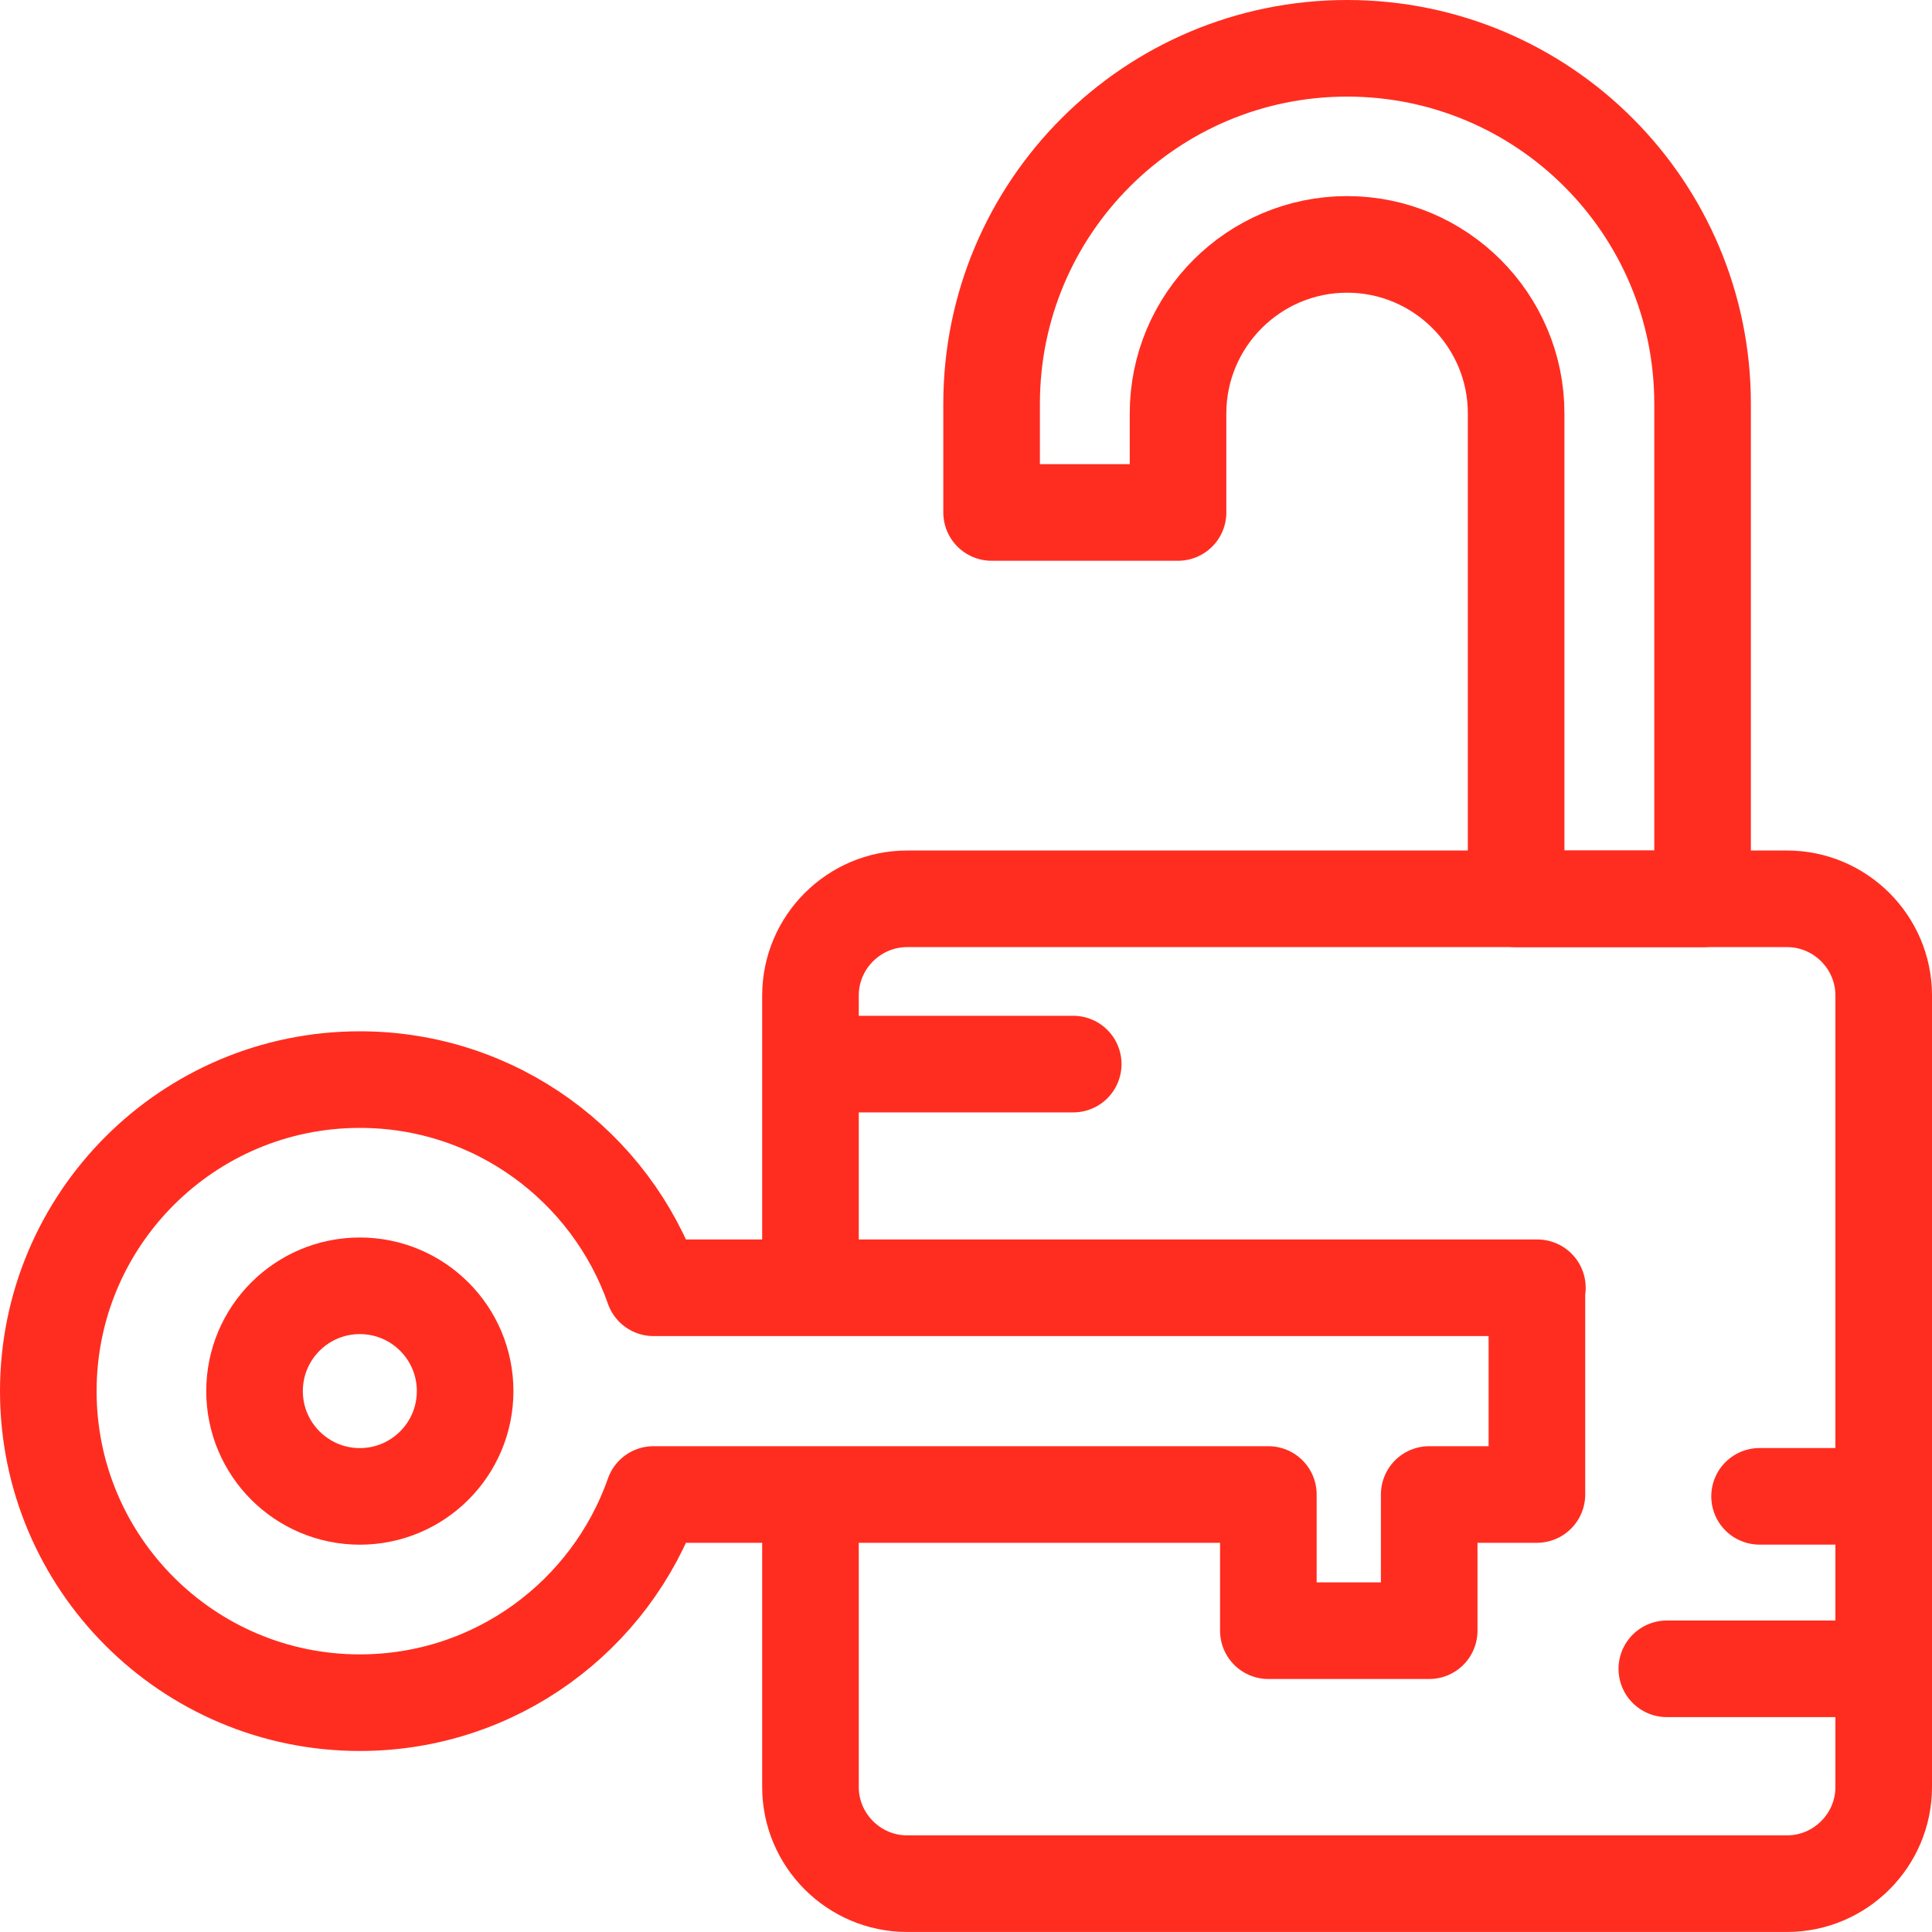 <svg fill="none" height="40" viewBox="0 0 40 40" width="40" xmlns="http://www.w3.org/2000/svg" xmlns:xlink="http://www.w3.org/1999/xlink"><clipPath id="a"><path d="m0 0h40v40h-40z"/></clipPath><g clip-path="url(#a)" stroke="#ff2d20" stroke-linecap="round" stroke-linejoin="round" stroke-width="2"><path d="m34.51 34.551h4.49"/><path d="m36.43 30.98h2.57"/><path d="m17.66 22.031h4.56"/><path d="m7.45 30.981c1.204 0 2.18-.976 2.18-2.18s-.976-2.18-2.18-2.18-2.18.976-2.18 2.18.976 2.18 2.18 2.18z"/><path d="m31.83 26.662h-18.3c-.88-2.51-3.27-4.31-6.08-4.31-3.56 0-6.45 2.89-6.45 6.45s2.89 6.45 6.45 6.45c2.81 0 5.2-1.8 6.08-4.31h12.73v2.82h3.33v-2.82h2.23v-4.28z"/><path d="m16.78 30.979v6.02c0 1.1.9 2 2 2h18.22c1.1 0 2-.9 2-2v-16.39c0-1.1-.9-2-2-2h-18.22c-1.1 0-2 .9-2 2v6.02"/><path d="m27.89 1c-4.06 0-7.36 3.29-7.36 7.36v2.25h3.86v-2.05c0-1.93 1.57-3.5 3.5-3.5s3.5 1.57 3.5 3.5v10.05h3.86v-10.25c0-4.06-3.29-7.36-7.36-7.36z"/></g></svg>